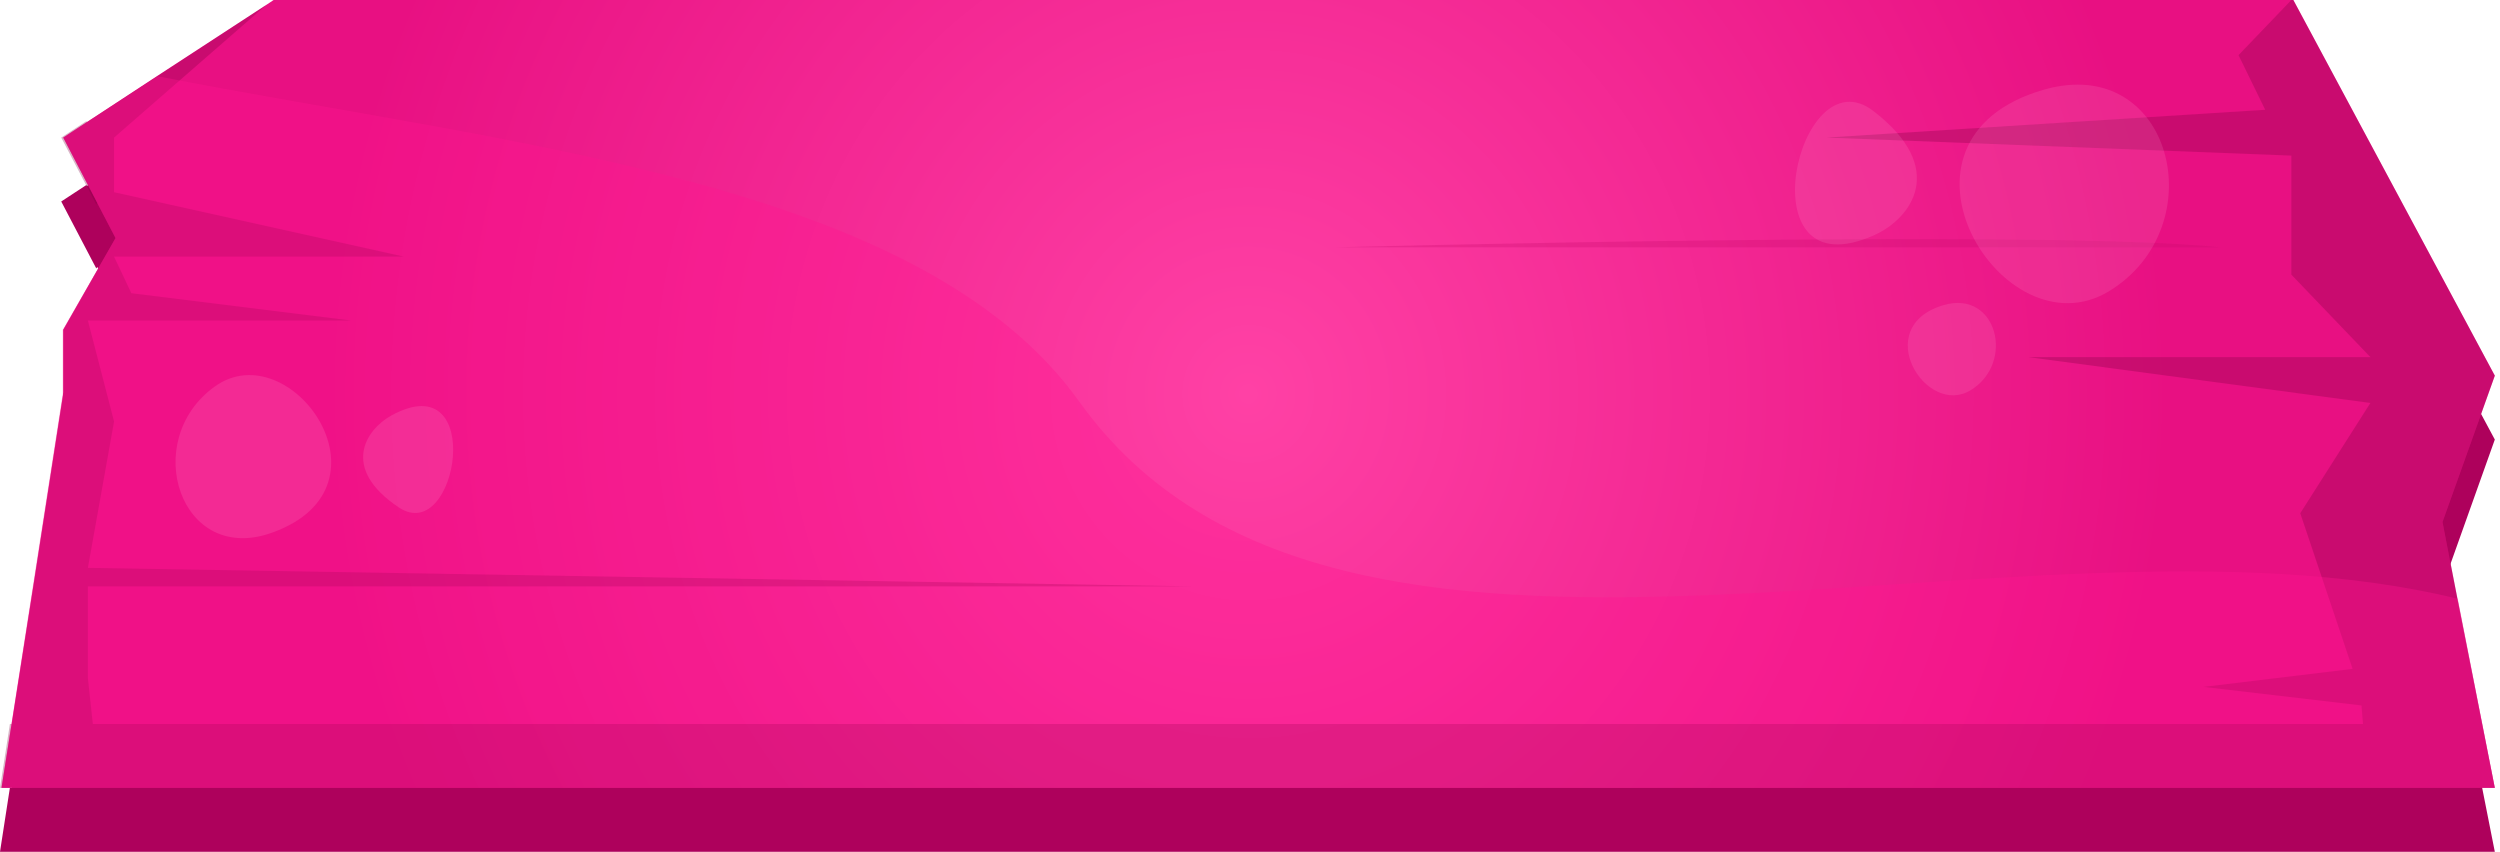 <svg width="270" height="92" viewBox="0 0 270 92" fill="none" xmlns="http://www.w3.org/2000/svg">
<path d="M263.787 63.333L269.44 47.472L247.68 6.901H247.467H29.547L28.8 7.402L17.013 15.137L9.387 20.09L9.333 19.979L6.613 21.76L10.4 28.995L10.507 28.828L12.48 32.668L6.827 42.519V49.475L1.28 85.093H1.067L0 91.994H0.16H10.827H255.68H269.28H269.44L265.387 71.514L263.787 63.333Z" fill="#AE015C"/>
<path d="M265.388 64.613L269.441 85.093H0.161L3.681 62.776L6.828 42.519V35.618L12.481 25.712L6.828 14.859L17.015 8.181L28.801 0.501L29.548 0H247.681L269.441 40.571L263.788 56.376L265.388 64.613Z" fill="url(#paint0_radial_85_5)"/>
<g opacity="0.54">
<path opacity="0.54" d="M144.107 26.713H239.894C220.907 24.71 144.107 26.713 144.107 26.713Z" fill="#CA0C70"/>
<path opacity="0.54" d="M269.44 40.571L247.68 0H247.467L241.76 5.955L244.64 11.854L197.227 14.859L247.467 16.807V29.663L256 38.567H219.04L256 43.52L248.427 55.43L254.08 72.237L237.973 74.185L255.04 76.189L255.2 78.192H10.027L9.493 73.239V63.333H128.96L9.493 61.329L12.32 45.524L9.493 34.616H37.92L14.187 31.666L12.32 27.715H43.627L12.32 20.759V14.859L28.8 0.501L9.387 13.19L9.333 13.078L6.613 14.859L10.4 22.094L10.507 21.927L12.48 25.712L6.827 35.618V42.519L1.28 78.192H1.067L0 85.093H0.16H10.827H255.68H269.28H269.44L263.787 56.376L269.44 40.571Z" fill="#800043"/>
</g>
<g opacity="0.55">
<path opacity="0.28" d="M227.786 31.444C239.253 24.431 234.56 5.732 220.746 9.683C201.92 15.082 216.32 38.456 227.786 31.444Z" fill="#FFA2D3"/>
<path opacity="0.28" d="M212.854 42.129C217.654 39.179 215.681 31.277 209.921 32.946C201.921 35.284 208.001 45.134 212.854 42.129Z" fill="#FFA2D3"/>
<path opacity="0.28" d="M202.454 25.378C206.4 23.597 210.454 18.198 202.294 11.965C194.134 5.732 188.267 31.778 202.454 25.378Z" fill="#FFA2D3"/>
</g>
<path opacity="0.35" d="M269.441 85.093H0.161L3.628 62.776L6.774 42.519V35.618L12.481 25.712L6.828 14.859L17.015 8.237C55.201 15.694 99.468 19.478 116.588 43.409C144.534 82.477 217.708 52.981 265.441 64.668L269.441 85.093Z" fill="#FF1490"/>
<g opacity="0.61">
<path opacity="0.28" d="M23.201 41.739C15.041 47.583 19.468 61.218 29.494 57.489C43.201 52.48 31.361 35.896 23.201 41.739Z" fill="#FFA2D3"/>
<path opacity="0.28" d="M42.293 44.856C39.467 46.414 36.747 50.588 43.093 54.818C49.44 58.992 52.533 39.291 42.293 44.856Z" fill="#FFA2D3"/>
</g>
<defs>
<radialGradient id="paint0_radial_85_5" cx="0" cy="0" r="1" gradientUnits="userSpaceOnUse" gradientTransform="translate(134.821 42.545) scale(99.477 103.803)">
<stop stop-color="#FF41A5"/>
<stop offset="1" stop-color="#E81082"/>
</radialGradient>
</defs>
</svg>
